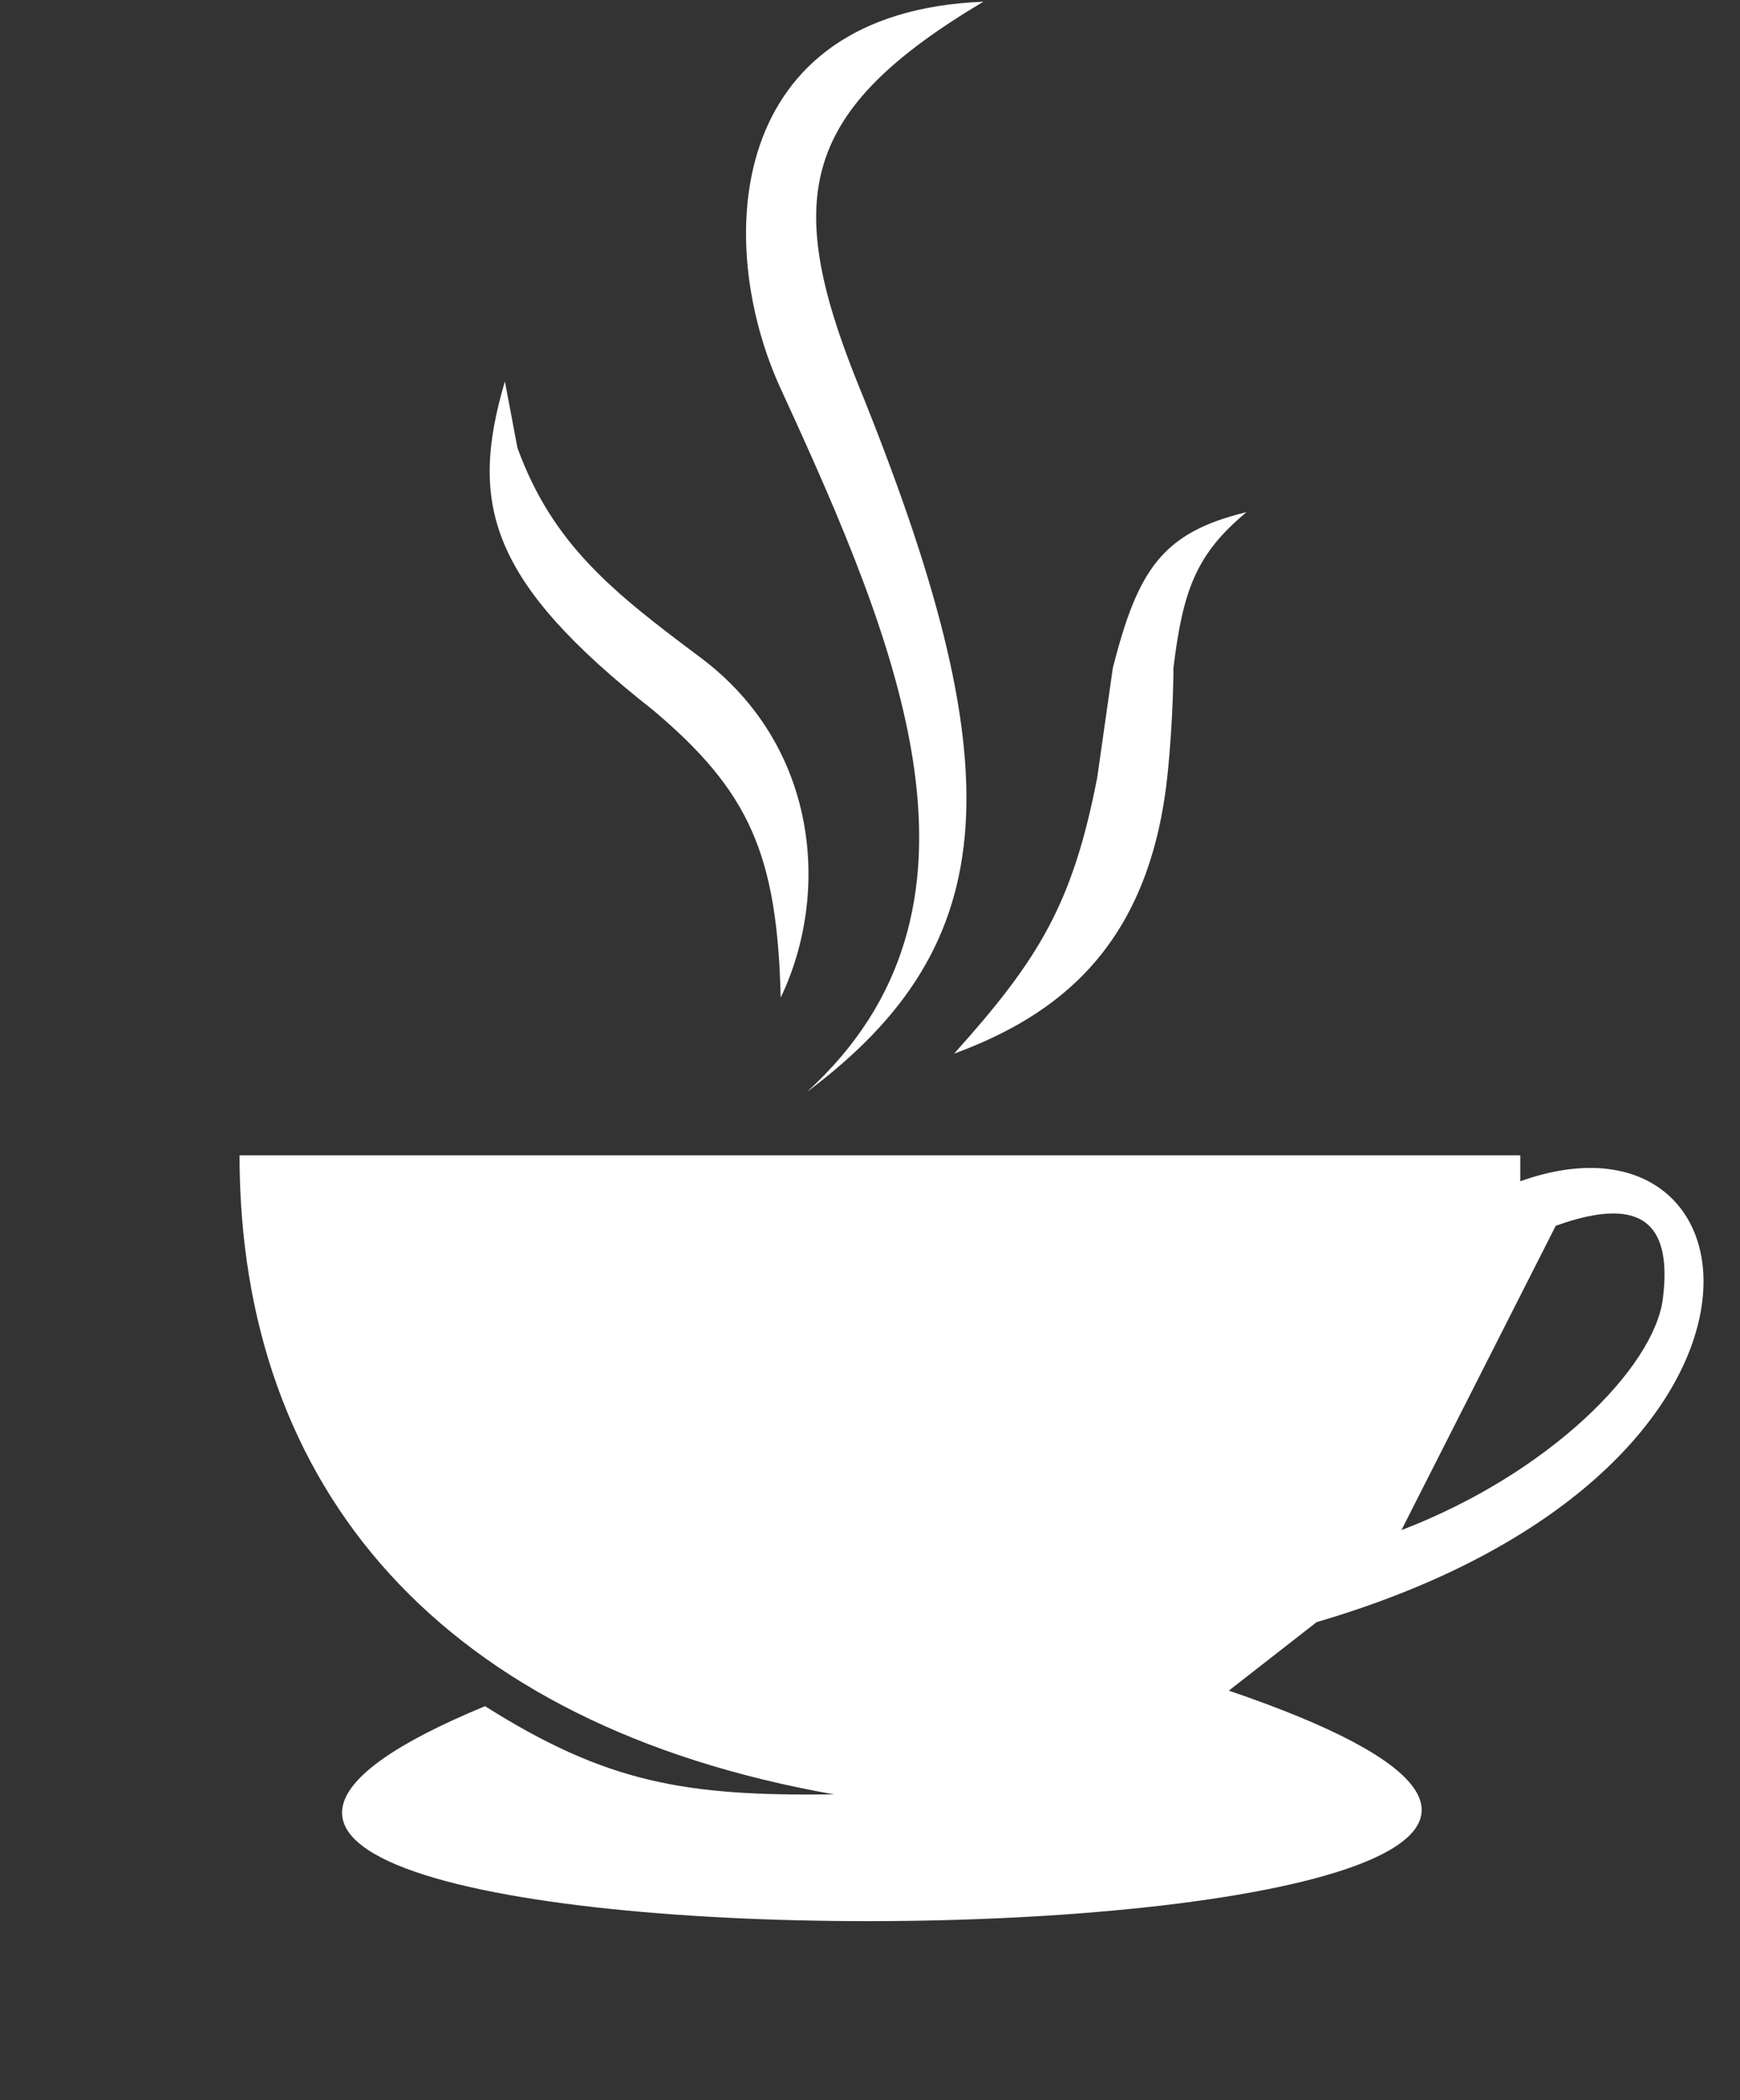 <svg width="203" height="245" viewBox="0 0 203 245" fill="none" xmlns="http://www.w3.org/2000/svg">
<rect x="0" y="0" width="203" height="245" fill="#333333" stroke="none"/>
<path d="M81.695 76.686C71.53 69.093 64.47 63.525 60.367 52.24L58.904 44.494C54.695 58.785 57.044 67.785 76.211 82.858C87.441 92.329 90.677 99.705 91.08 116.382C96.93 104.158 95.467 86.973 81.695 76.686Z" fill="white"/>
<path d="M94.127 127.395C117.282 110.089 118.397 89.745 99.976 44.494C91.297 22.827 93.534 12.829 114.724 0.2C84.523 1.396 83.31 28.446 91.08 45.342C105.04 75.698 117.648 105.974 94.127 127.395Z" fill="white"/>
<path d="M136.904 77.897C138.008 68.914 139.52 64.638 145.436 59.743C135.52 62.129 132.746 66.542 129.834 77.897L128.007 90.725C125.148 105.407 121.25 111.856 111.31 122.917C123.132 118.56 133.982 110.694 136.172 90.725C136.904 83.948 136.904 77.897 136.904 77.897Z" fill="white"/>
<path fill-rule="evenodd" clip-rule="evenodd" d="M27.947 134.777H177.367V137.803C206.495 127.395 212.224 172.051 153.602 189.236L143.364 197.225C243.542 231.361 -28.307 234.119 56.588 199.04C70.844 208.031 79.997 209.552 97.294 209.326C51.591 201.255 27.947 173.747 27.947 134.777ZM163.5 178.5L181.5 143C192.294 139.103 195 143.5 194 151.5C193 159.5 180.822 171.859 163.5 178.5Z" fill="white"/>
</svg>
